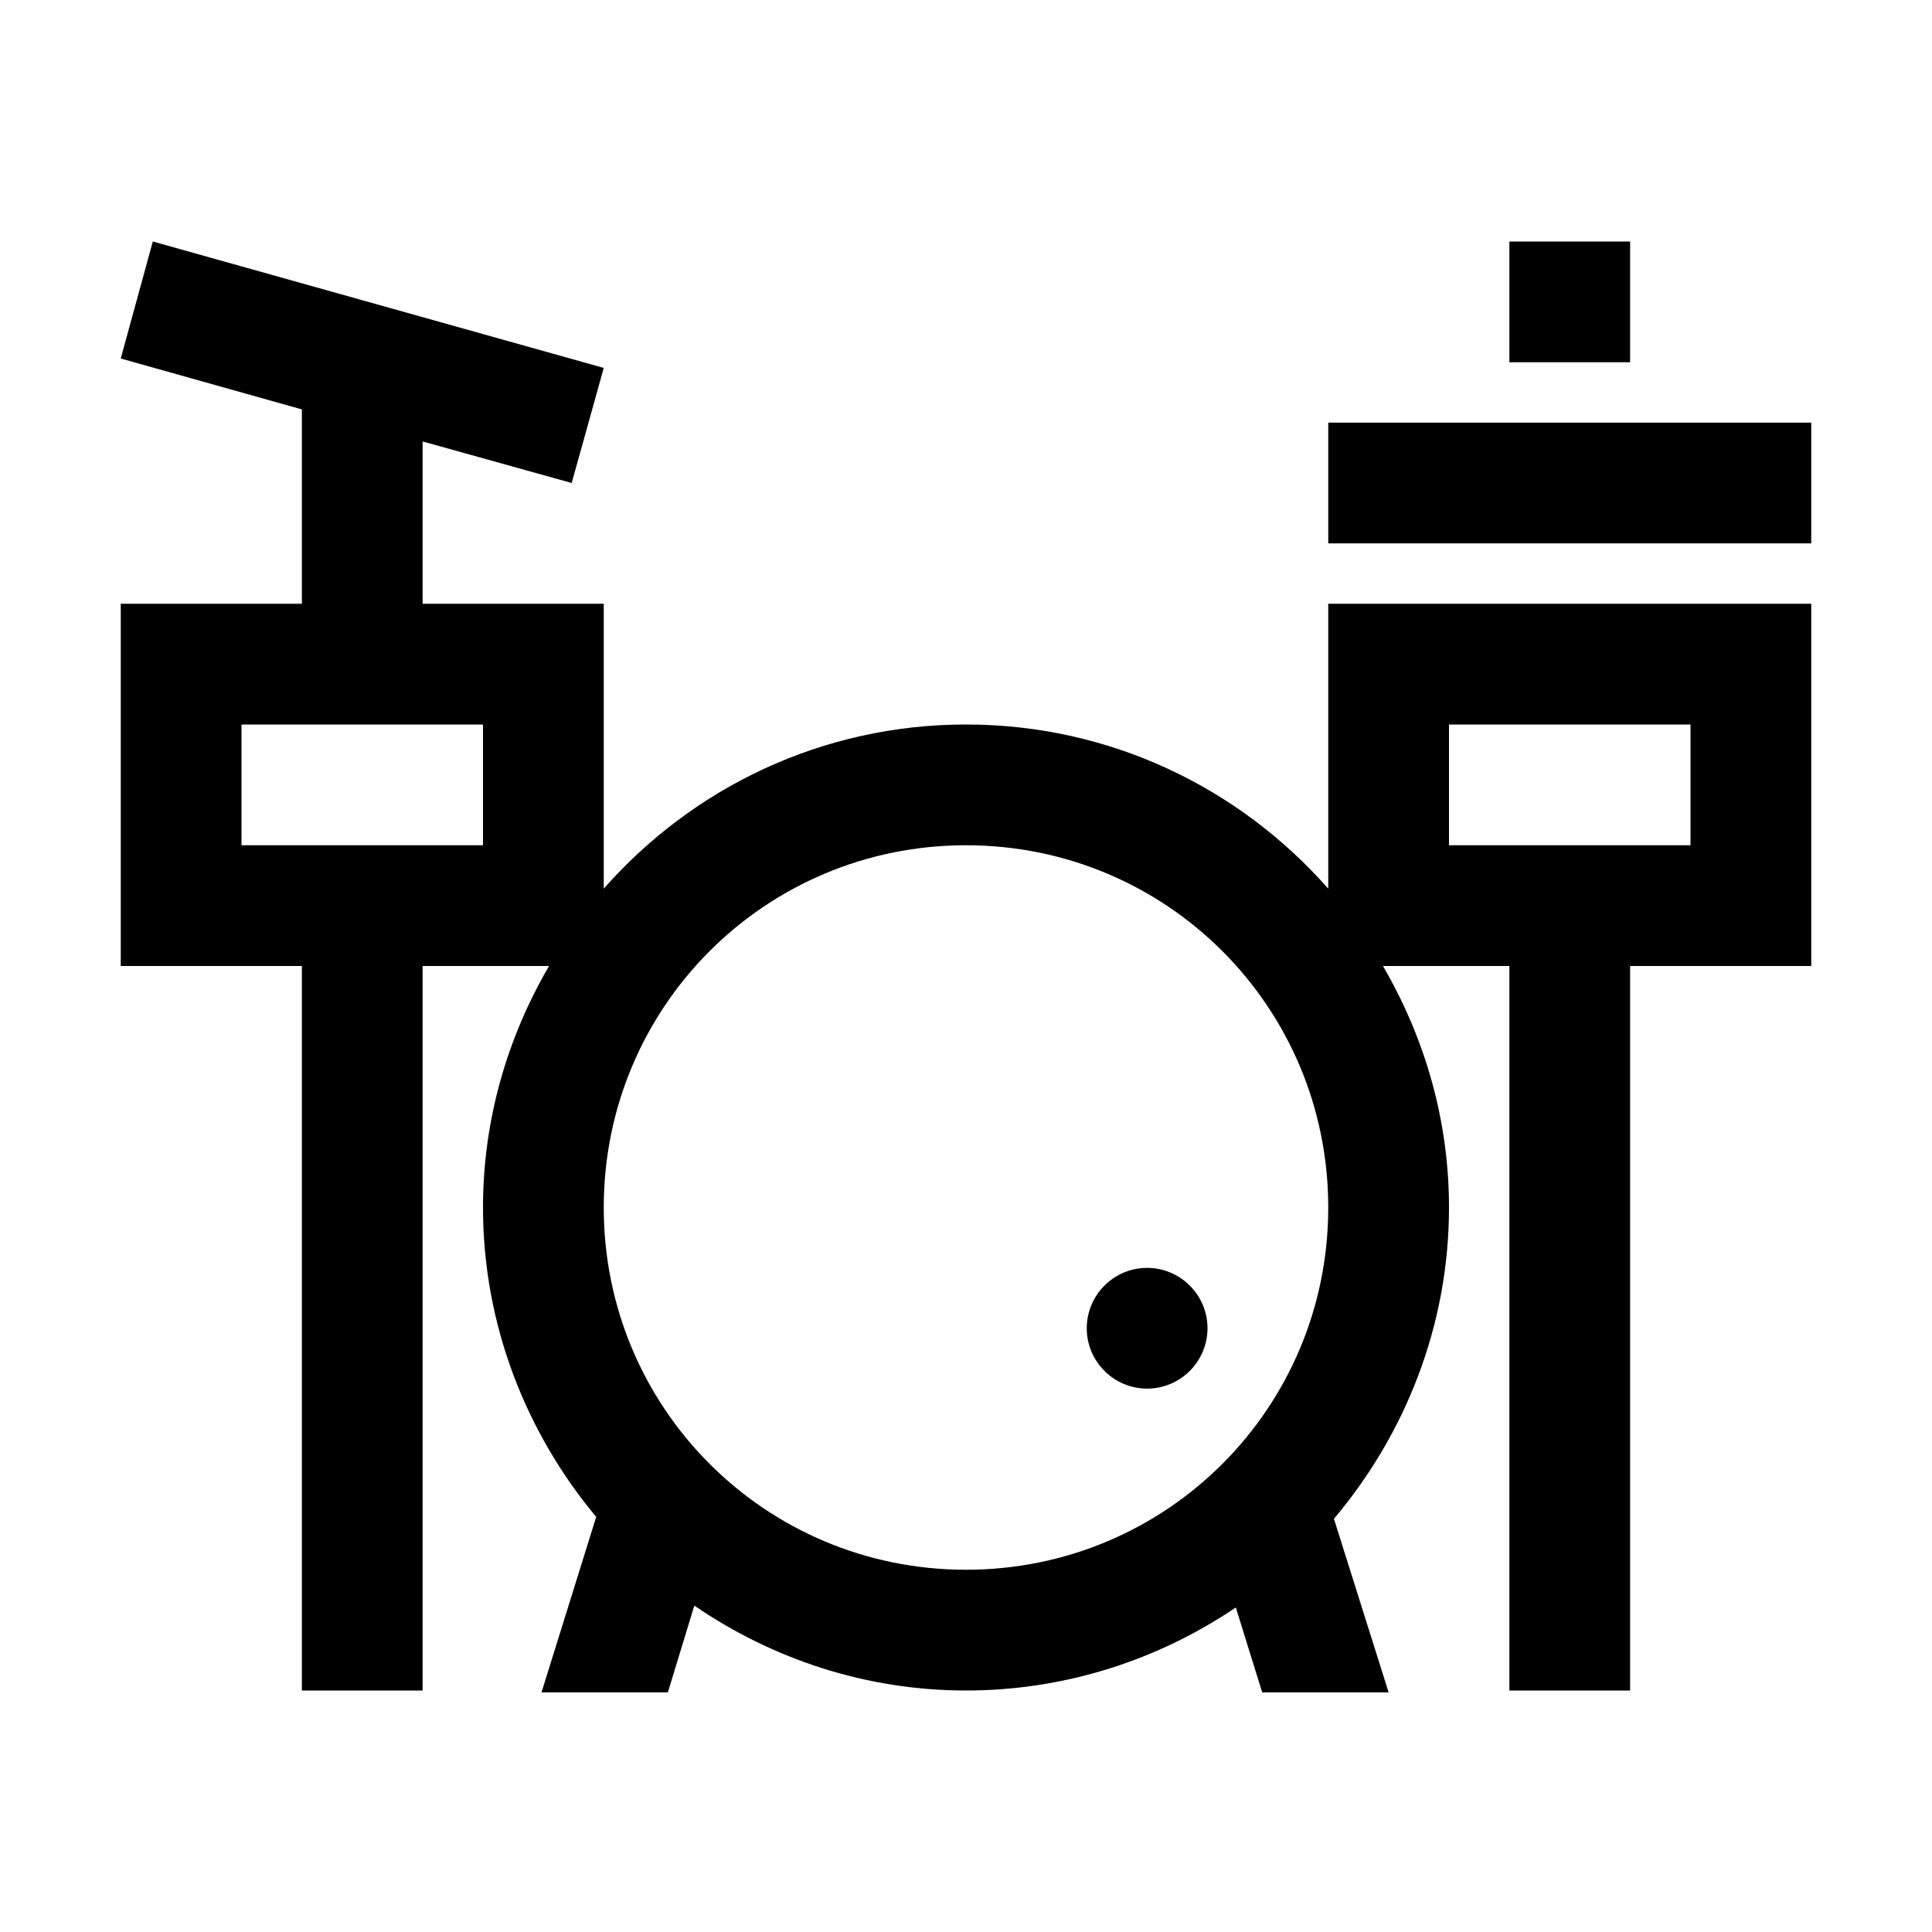 <?xml version="1.0" encoding="UTF-8"?>
<svg xmlns="http://www.w3.org/2000/svg" xmlns:xlink="http://www.w3.org/1999/xlink" viewBox="0 0 32 32" version="1.1">
<g>
<path d="M 2.531 4 L 2 5.938 L 5 6.781 L 5 10 L 2 10 L 2 16 L 5 16 L 5 28 L 7 28 L 7 16 L 9.094 16 C 8.406 17.18 8 18.543 8 20 C 8 21.945 8.715 23.734 9.875 25.125 L 8.969 28.031 L 11.062 28.031 L 11.5 26.594 C 12.785 27.473 14.332 28 16 28 C 17.652 28 19.191 27.488 20.469 26.625 L 20.906 28.031 L 23 28.031 L 22.094 25.156 C 23.27 23.762 24 21.961 24 20 C 24 18.543 23.594 17.18 22.906 16 L 25 16 L 25 28 L 27 28 L 27 16 L 30 16 L 30 10 L 22 10 L 22 14.719 C 20.531 13.051 18.391 12 16 12 C 13.609 12 11.469 13.051 10 14.719 L 10 10 L 7 10 L 7 7.312 L 9.469 8 L 10 6.094 Z M 25 4 L 25 6 L 27 6 L 27 4 Z M 22 7 L 22 9 L 30 9 L 30 7 Z M 4 12 L 8 12 L 8 14 L 4 14 Z M 24 12 L 28 12 L 28 14 L 24 14 Z M 16 14 C 19.324 14 22 16.676 22 20 C 22 23.324 19.324 26 16 26 C 12.676 26 10 23.324 10 20 C 10 16.676 12.676 14 16 14 Z M 19 21 C 18.449 21 18 21.449 18 22 C 18 22.551 18.449 23 19 23 C 19.551 23 20 22.551 20 22 C 20 21.449 19.551 21 19 21 Z "></path>
</g>
</svg>
